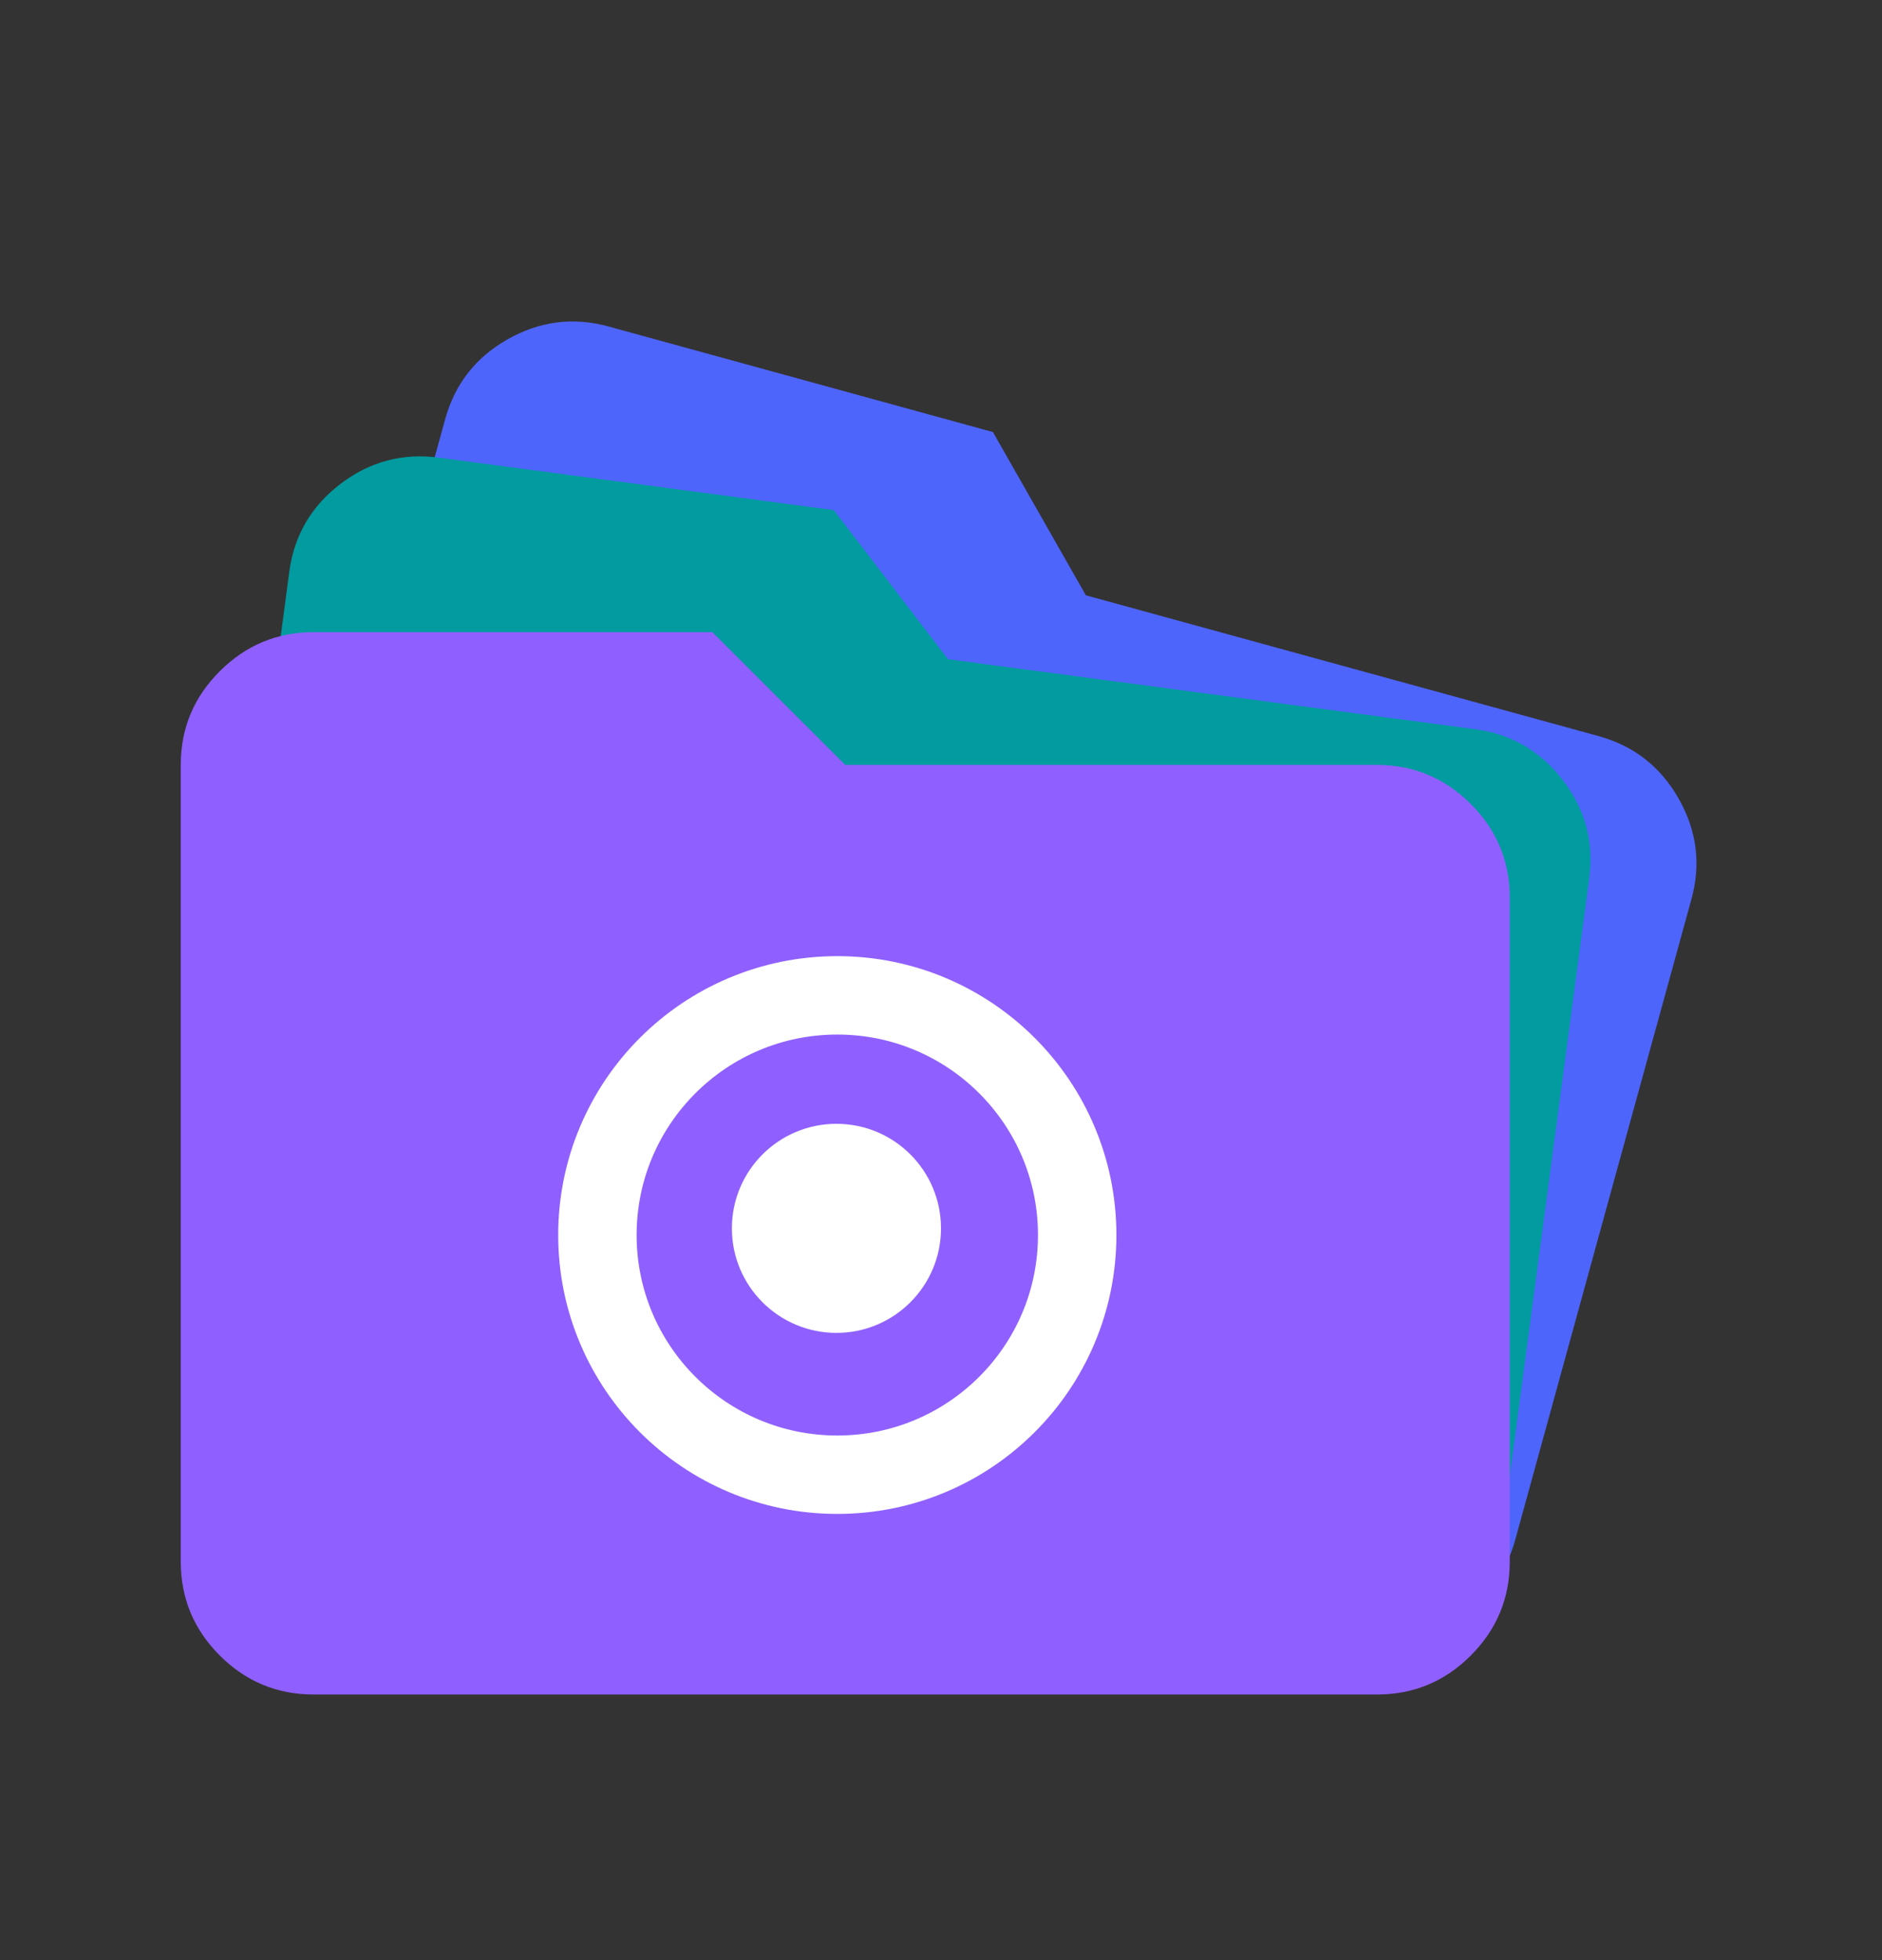 <svg width="72" height="75" viewBox="0 0 72 75" fill="none" xmlns="http://www.w3.org/2000/svg">
<rect x="0" y="0" width="72" height="75" fill="#333333" stroke="none"/>
<g clip-path="url(#clip0_1428_17)">
<g clip-path="url(#clip1_1428_17)">
<path d="M12.5 51.69C11.152 51.319 10.13 50.523 9.434 49.301C8.738 48.079 8.575 46.793 8.945 45.444L17.029 16.046C17.399 14.698 18.197 13.677 19.421 12.982C20.646 12.288 21.932 12.124 23.279 12.492L37.987 16.532L41.542 22.778L61.153 28.164C62.501 28.535 63.523 29.332 64.22 30.556C64.917 31.78 65.08 33.065 64.708 34.41L57.971 58.909C57.601 60.256 56.804 61.278 55.58 61.975C54.357 62.672 53.071 62.834 51.721 62.462L12.5 51.69Z" fill="#4E65FB"/>
</g>
<path d="M11.419 57.806C10.033 57.622 8.913 56.972 8.058 55.855C7.203 54.739 6.866 53.487 7.049 52.1L11.067 21.878C11.251 20.493 11.903 19.373 13.022 18.518C14.141 17.664 15.392 17.328 16.777 17.51L31.897 19.518L36.268 25.224L56.428 27.901C57.814 28.085 58.936 28.737 59.792 29.855C60.649 30.974 60.984 32.224 60.799 33.608L57.45 58.793C57.266 60.178 56.615 61.299 55.498 62.155C54.38 63.011 53.128 63.346 51.74 63.16L11.419 57.806Z" fill="#019BA0"/>
<path d="M11.999 64.837C10.601 64.837 9.405 64.34 8.41 63.346C7.415 62.352 6.917 61.155 6.915 59.756V29.268C6.915 27.871 7.413 26.675 8.41 25.681C9.406 24.687 10.603 24.189 11.999 24.187H27.253L32.337 29.268H52.675C54.073 29.268 55.27 29.766 56.267 30.762C57.264 31.758 57.761 32.954 57.759 34.35V59.756C57.759 61.154 57.262 62.35 56.267 63.346C55.272 64.342 54.075 64.839 52.675 64.837H11.999Z" fill="#8F60FF"/>
<path d="M41.21 47.256C41.21 52.32 37.102 56.427 32.032 56.427C26.963 56.427 22.855 52.32 22.855 47.256C22.855 42.192 26.963 38.085 32.032 38.085C37.102 38.085 41.21 42.192 41.21 47.256Z" stroke="white" stroke-width="3"/>
<circle cx="32" cy="47" r="3.5" fill="white" stroke="white"/>
</g>
<defs>
<clipPath id="clip0_1428_17">
<rect width="72" height="75" rx="15" fill="white"/>
</clipPath>
<clipPath id="clip1_1428_17">
<rect width="61.011" height="60.978" fill="white" transform="matrix(0.964 0.265 -0.265 0.964 16.168 0)"/>
</clipPath>
</defs>
</svg>
